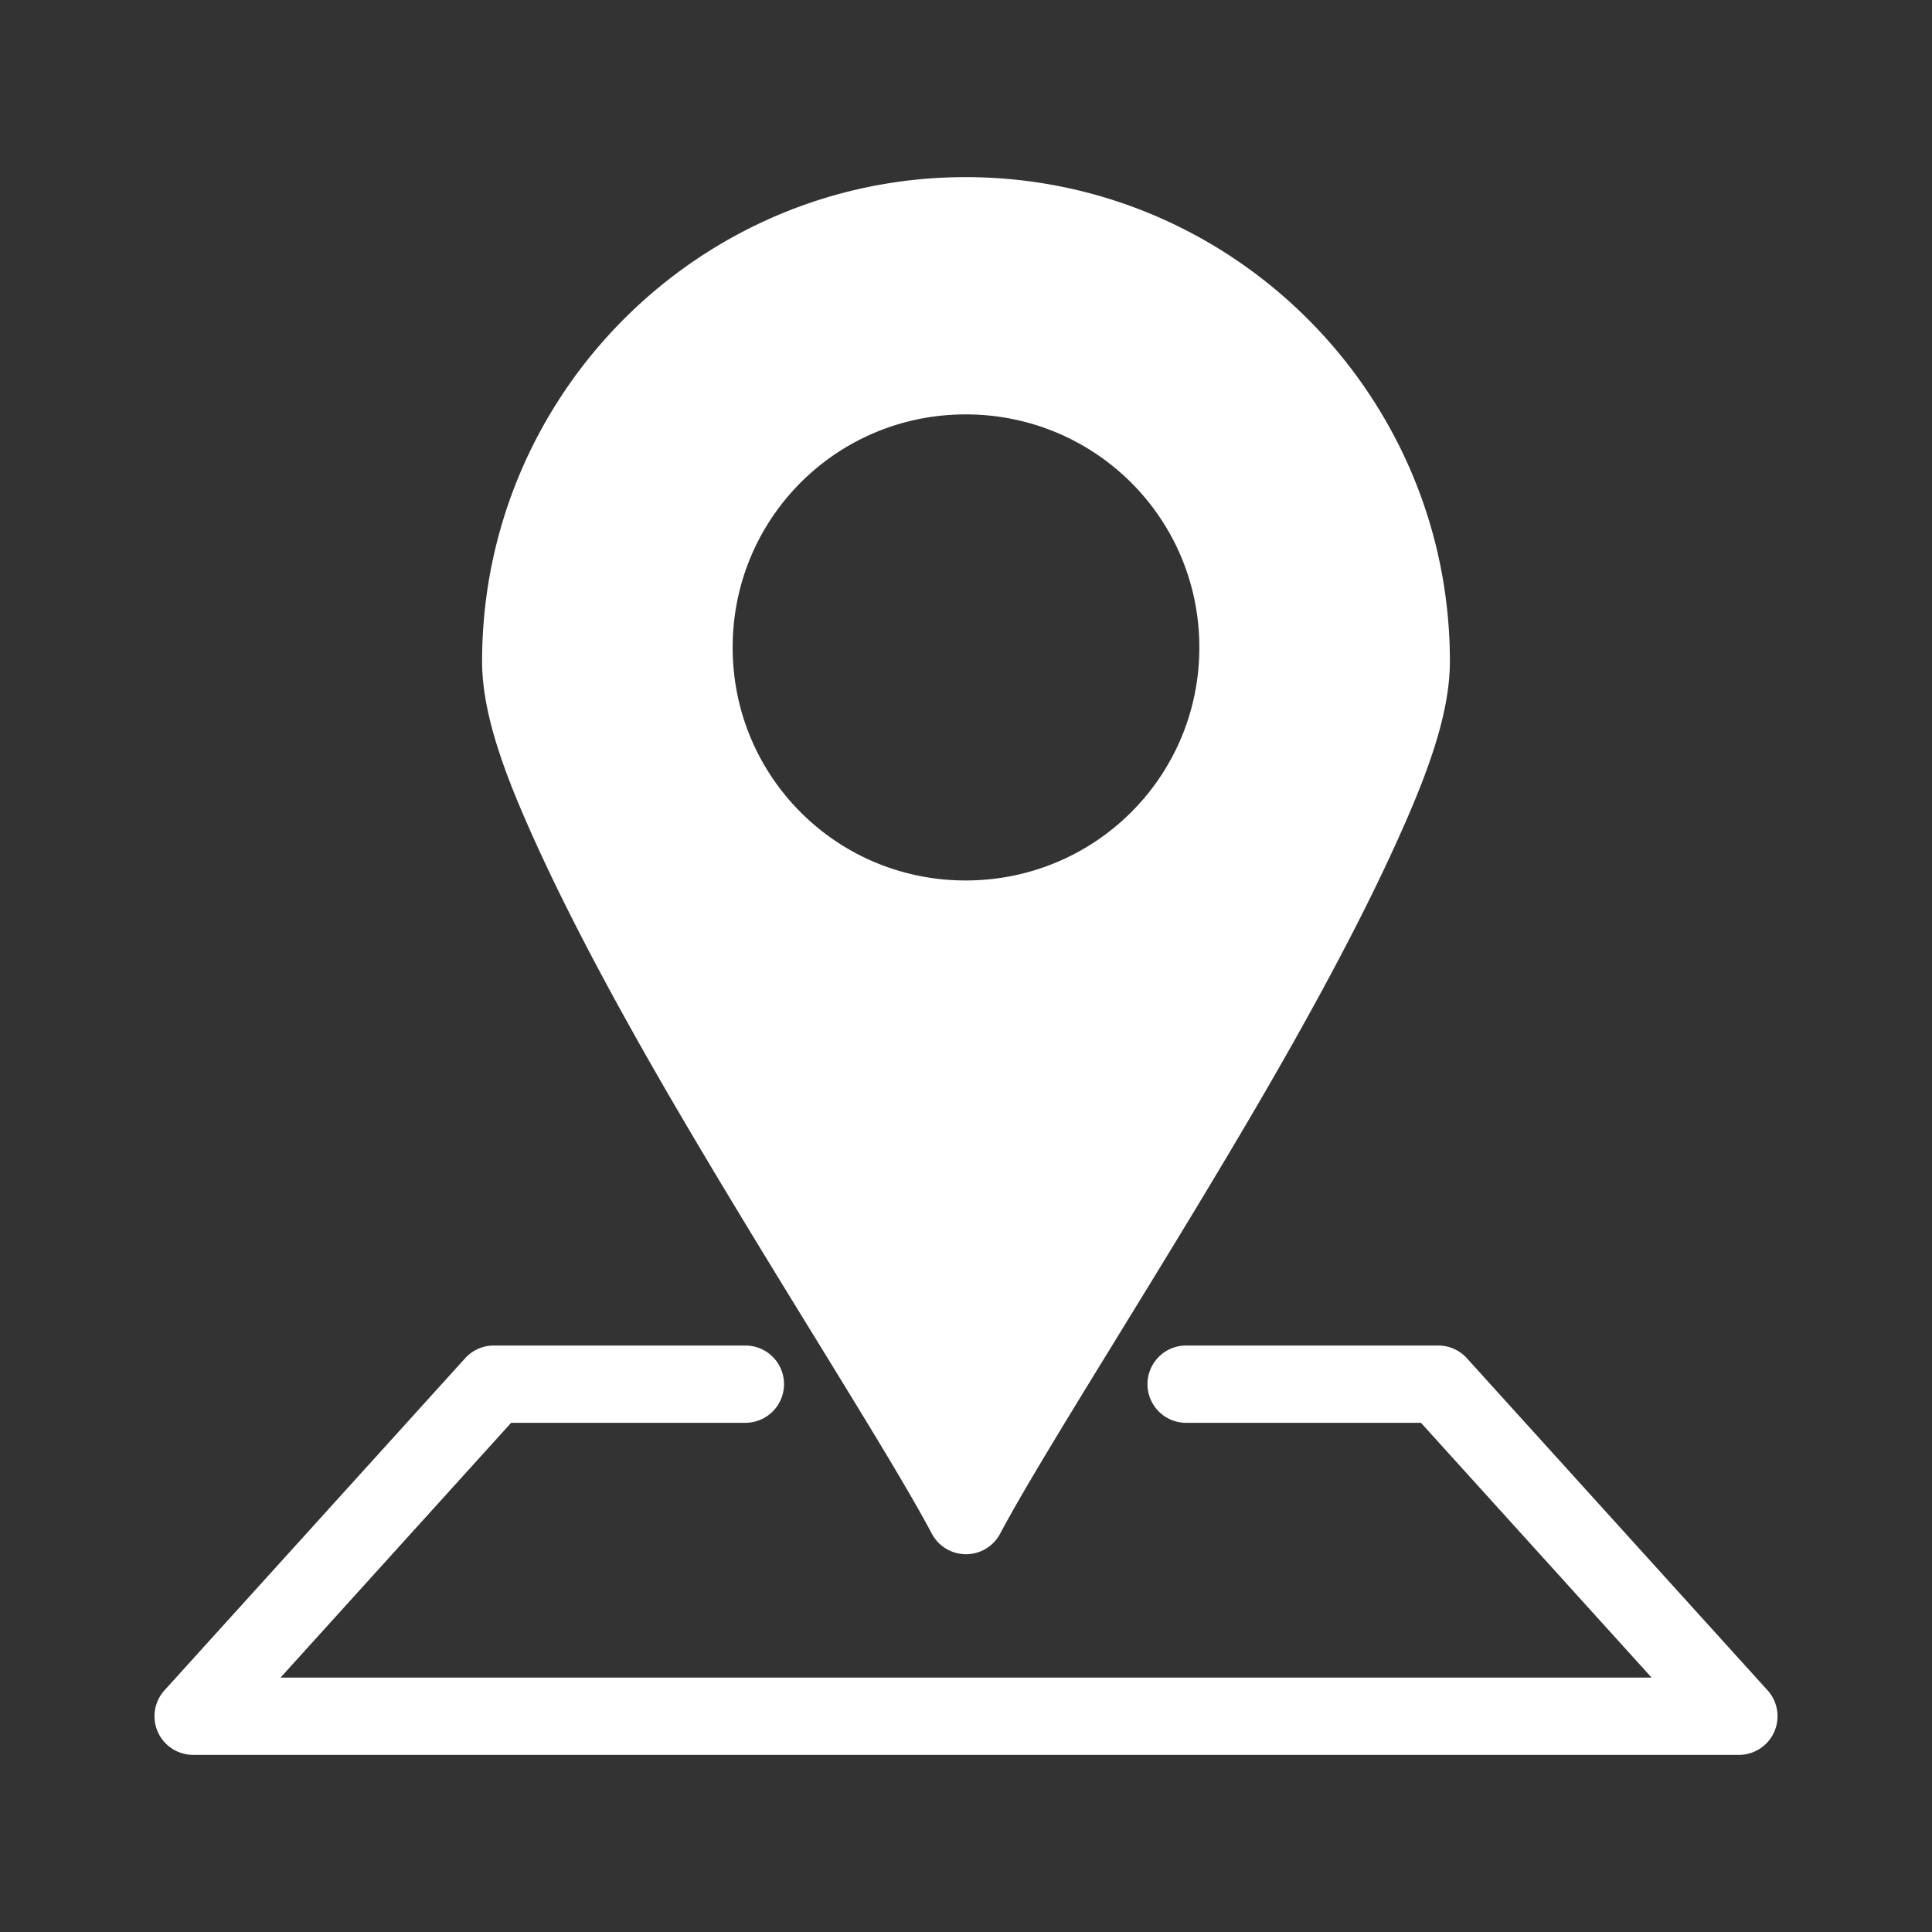 <svg fill="#FFFFFF" xmlns:dc="http://purl.org/dc/elements/1.1/" xmlns:cc="http://creativecommons.org/ns#" xmlns:rdf="http://www.w3.org/1999/02/22-rdf-syntax-ns#" xmlns:svg="http://www.w3.org/2000/svg" xmlns="http://www.w3.org/2000/svg" xmlns:sodipodi="http://sodipodi.sourceforge.net/DTD/sodipodi-0.dtd" xmlns:inkscape="http://www.inkscape.org/namespaces/inkscape" version="1.1" x="0px" y="0px" viewBox="0 0 100 100"><rect x="0" y="0" width="100" height="100" fill="#333333" stroke="none"/><g transform="translate(0,-952.362)"><path style="text-indent:0;text-transform:none;direction:ltr;block-progression:tb;baseline-shift:baseline;color:#000000;enable-background:accumulate;" d="m 49.984,961.53 c -13.812,0 -25.031,11.252 -25.031,25.062 0,2.874 1.289,6.204 3.125,10.156 1.836,3.952 4.274,8.424 6.875,12.875 5.201,8.902 11.02,17.87 13.281,22.125 a 2,2 0 0 0 3.531,0 c 2.267,-4.257 8.079,-13.223 13.281,-22.125 2.601,-4.451 5.039,-8.923 6.875,-12.875 1.836,-3.952 3.125,-7.282 3.125,-10.156 0,-13.811 -11.242,-25.062 -25.063,-25.062 z m 0,12.281 c 6.691,0 12.094,5.373 12.094,12.062 0,6.689 -5.403,12.062 -12.094,12.062 -6.679,0 -12.062,-5.373 -12.062,-12.062 0,-6.689 5.383,-12.062 12.062,-12.062 z" fill="#FFFFFF" fill-opacity="1" fill-rule="evenodd" stroke="none" marker="none" visibility="visible" display="inline" overflow="visible"/><path d="m 25.578,1022.006 a 2,2 0 0 0 -1.5,0.656 L 8.516,1039.85 a 2,2 0 0 0 1.469,3.344 l 39.844,0 12,0 0.188,0 27.969,0 a 2,2 0 0 0 1.5,-3.344 l -15.562,-17.188 a 2,2 0 0 0 -1.5,-0.656 l -13.031,0 a 2,2 0 1 0 0,4 l 12.156,0 11.938,13.188 -23.5,0 -0.156,0 -12.031,0 -35.281,0 11.937,-13.188 12.125,0 a 2,2 0 1 0 0,-4 l -13,0 z" style="text-indent:0;text-transform:none;direction:ltr;block-progression:tb;baseline-shift:baseline;color:#000000;enable-background:accumulate;" fill="#FFFFFF" fill-opacity="1" fill-rule="evenodd" stroke="none" marker="none" visibility="visible" display="inline" overflow="visible"/></g></svg>